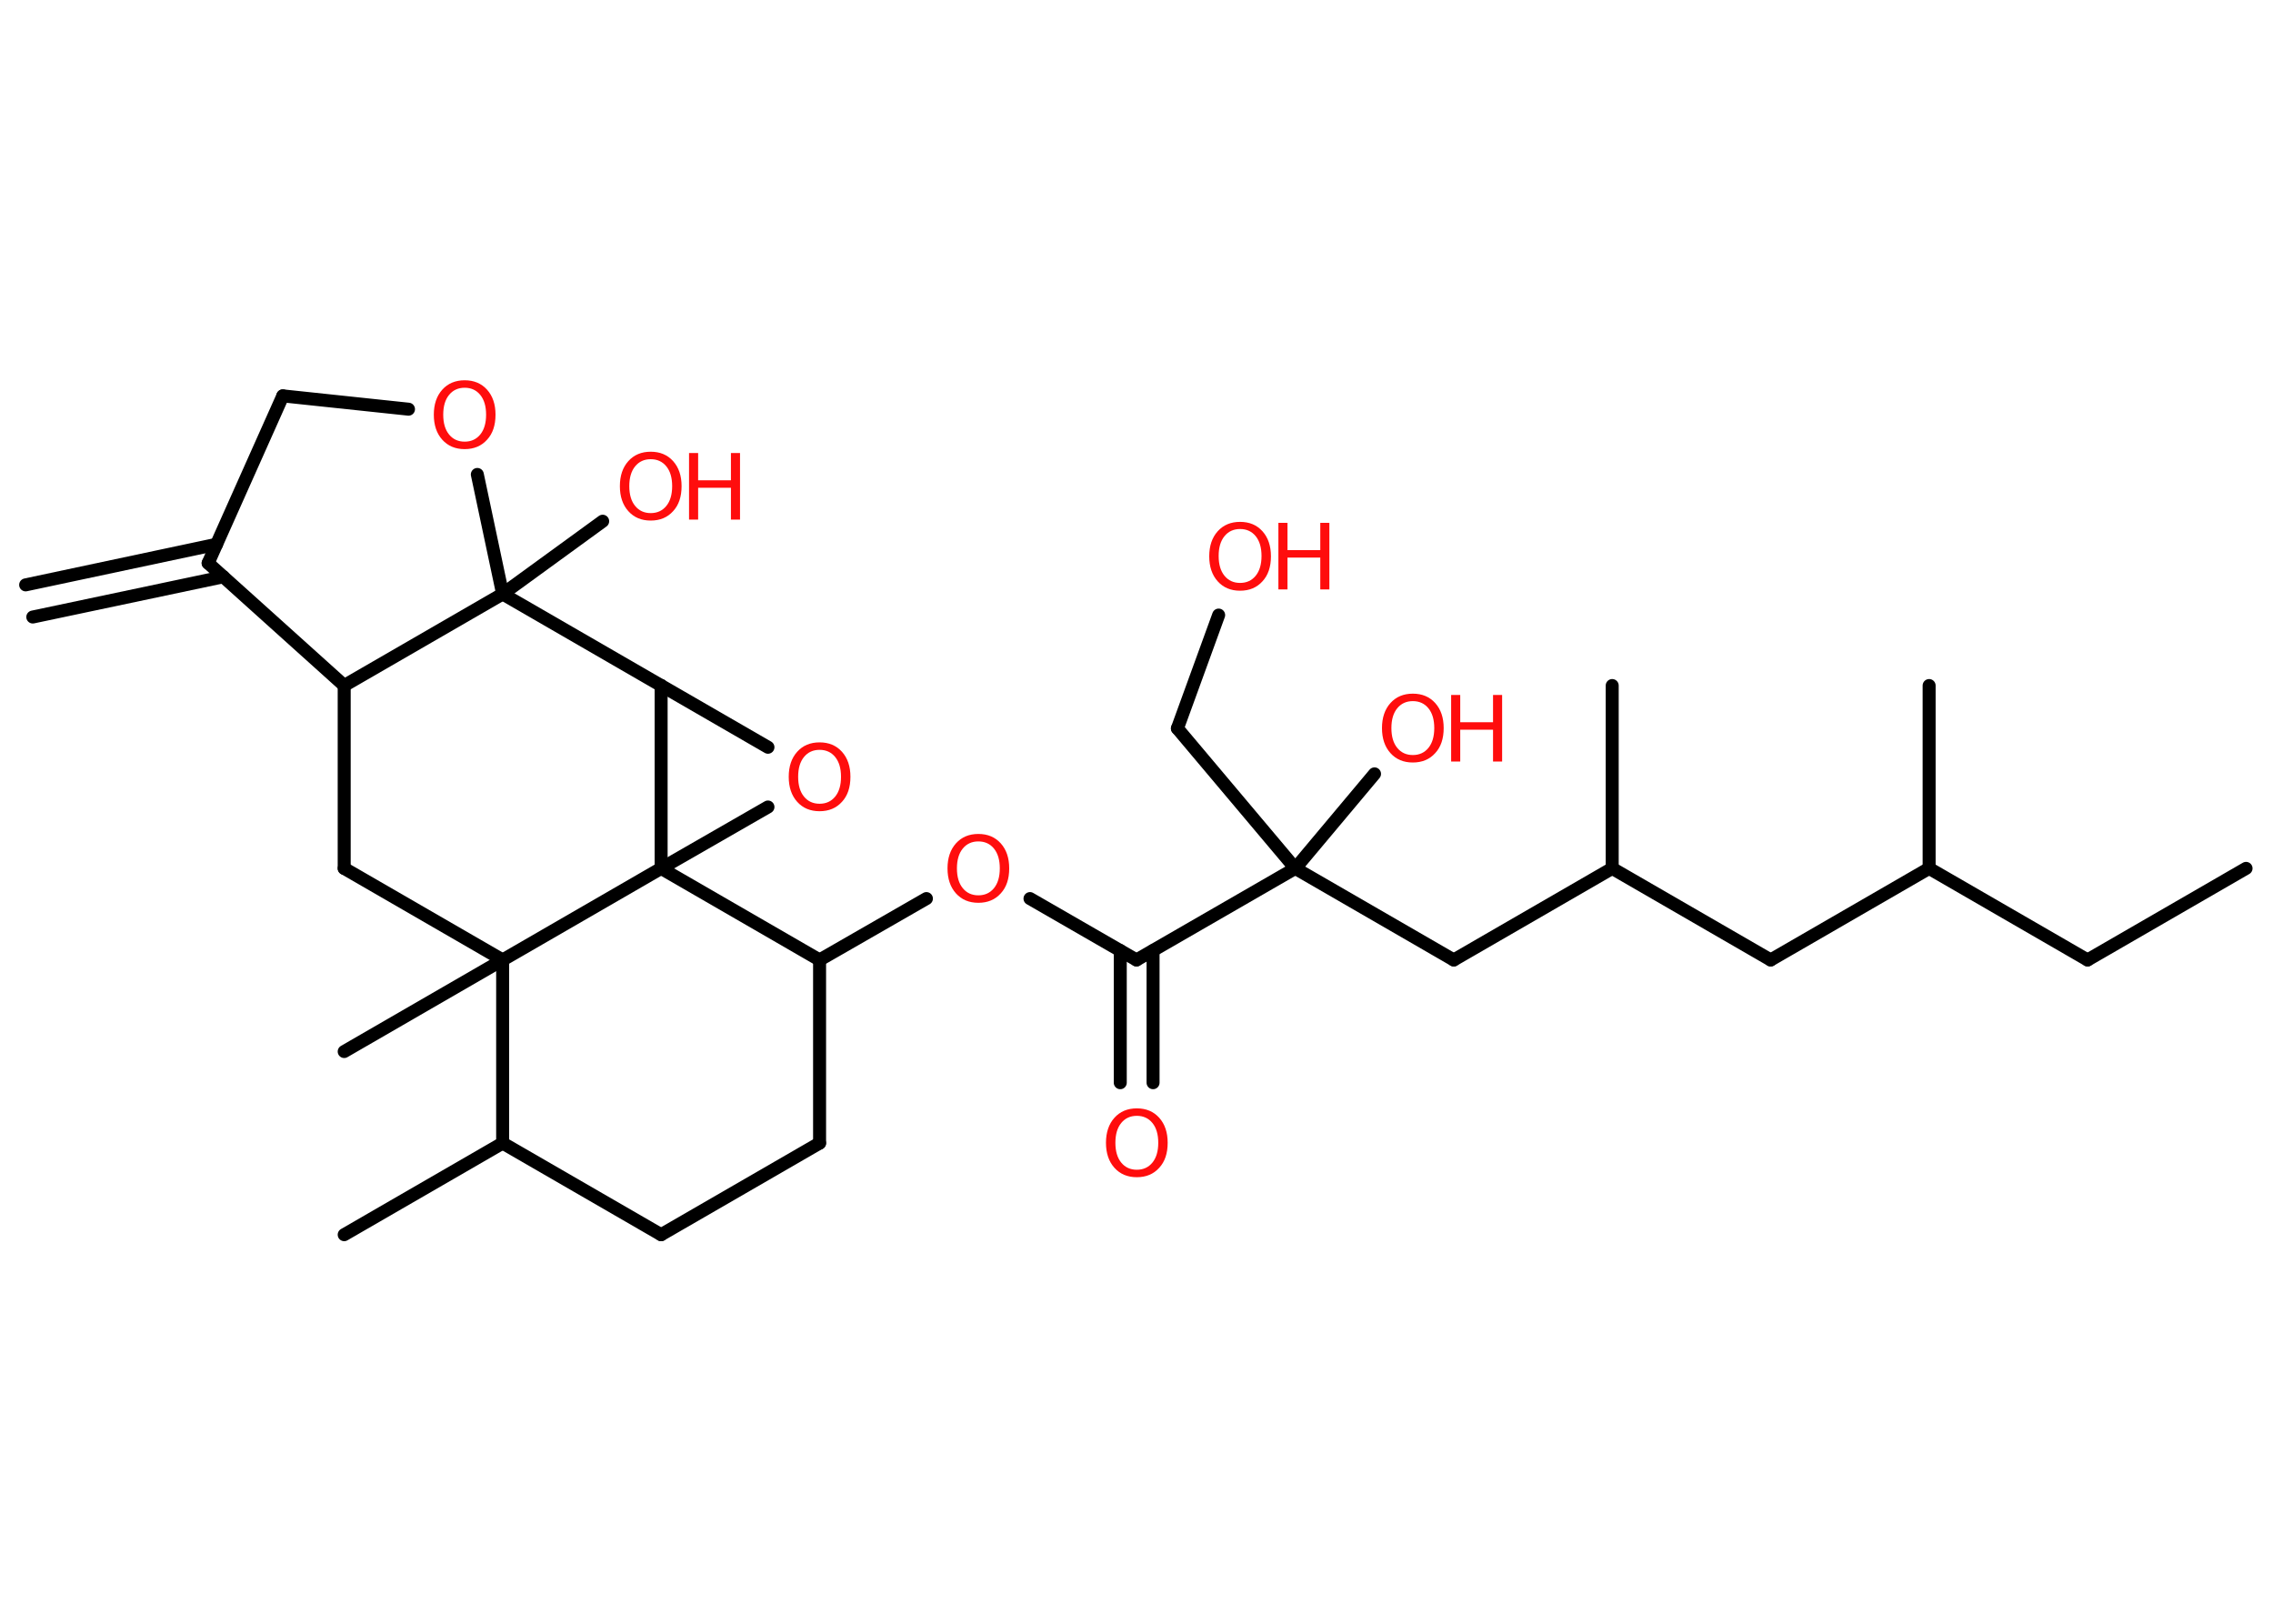 <?xml version='1.0' encoding='UTF-8'?>
<!DOCTYPE svg PUBLIC "-//W3C//DTD SVG 1.1//EN" "http://www.w3.org/Graphics/SVG/1.1/DTD/svg11.dtd">
<svg version='1.2' xmlns='http://www.w3.org/2000/svg' xmlns:xlink='http://www.w3.org/1999/xlink' width='70.0mm' height='50.0mm' viewBox='0 0 70.0 50.0'>
  <desc>Generated by the Chemistry Development Kit (http://github.com/cdk)</desc>
  <g stroke-linecap='round' stroke-linejoin='round' stroke='#000000' stroke-width='.4' fill='#FF0D0D'>
    <rect x='.0' y='.0' width='70.0' height='50.0' fill='#FFFFFF' stroke='none'/>
    <g id='mol1' class='mol'>
      <g id='mol1bnd1' class='bond'>
        <line x1='.79' y1='18.01' x2='6.67' y2='16.76'/>
        <line x1='1.01' y1='19.0' x2='6.88' y2='17.76'/>
      </g>
      <line id='mol1bnd2' class='bond' x1='6.41' y1='17.34' x2='8.71' y2='12.19'/>
      <line id='mol1bnd3' class='bond' x1='8.71' y1='12.19' x2='12.58' y2='12.6'/>
      <line id='mol1bnd4' class='bond' x1='14.7' y1='14.61' x2='15.48' y2='18.29'/>
      <line id='mol1bnd5' class='bond' x1='15.48' y1='18.29' x2='18.56' y2='16.05'/>
      <line id='mol1bnd6' class='bond' x1='15.48' y1='18.29' x2='10.6' y2='21.11'/>
      <line id='mol1bnd7' class='bond' x1='6.41' y1='17.34' x2='10.6' y2='21.11'/>
      <line id='mol1bnd8' class='bond' x1='10.6' y1='21.11' x2='10.6' y2='26.74'/>
      <line id='mol1bnd9' class='bond' x1='10.6' y1='26.74' x2='15.48' y2='29.56'/>
      <line id='mol1bnd10' class='bond' x1='15.48' y1='29.56' x2='10.6' y2='32.38'/>
      <line id='mol1bnd11' class='bond' x1='15.48' y1='29.56' x2='15.48' y2='35.2'/>
      <line id='mol1bnd12' class='bond' x1='15.48' y1='35.2' x2='10.6' y2='38.02'/>
      <line id='mol1bnd13' class='bond' x1='15.48' y1='35.2' x2='20.36' y2='38.02'/>
      <line id='mol1bnd14' class='bond' x1='20.36' y1='38.02' x2='25.24' y2='35.2'/>
      <line id='mol1bnd15' class='bond' x1='25.24' y1='35.2' x2='25.24' y2='29.56'/>
      <line id='mol1bnd16' class='bond' x1='25.24' y1='29.56' x2='28.53' y2='27.67'/>
      <line id='mol1bnd17' class='bond' x1='31.72' y1='27.67' x2='35.0' y2='29.56'/>
      <g id='mol1bnd18' class='bond'>
        <line x1='35.51' y1='29.27' x2='35.51' y2='33.34'/>
        <line x1='34.5' y1='29.27' x2='34.5' y2='33.34'/>
      </g>
      <line id='mol1bnd19' class='bond' x1='35.0' y1='29.56' x2='39.89' y2='26.74'/>
      <line id='mol1bnd20' class='bond' x1='39.89' y1='26.74' x2='42.33' y2='23.83'/>
      <line id='mol1bnd21' class='bond' x1='39.89' y1='26.74' x2='36.26' y2='22.43'/>
      <line id='mol1bnd22' class='bond' x1='36.26' y1='22.43' x2='37.53' y2='18.94'/>
      <line id='mol1bnd23' class='bond' x1='39.89' y1='26.74' x2='44.77' y2='29.56'/>
      <line id='mol1bnd24' class='bond' x1='44.77' y1='29.56' x2='49.65' y2='26.74'/>
      <line id='mol1bnd25' class='bond' x1='49.65' y1='26.74' x2='49.65' y2='21.11'/>
      <line id='mol1bnd26' class='bond' x1='49.65' y1='26.74' x2='54.53' y2='29.56'/>
      <line id='mol1bnd27' class='bond' x1='54.53' y1='29.56' x2='59.41' y2='26.74'/>
      <line id='mol1bnd28' class='bond' x1='59.41' y1='26.74' x2='59.41' y2='21.11'/>
      <line id='mol1bnd29' class='bond' x1='59.41' y1='26.74' x2='64.29' y2='29.56'/>
      <line id='mol1bnd30' class='bond' x1='64.29' y1='29.56' x2='69.17' y2='26.74'/>
      <line id='mol1bnd31' class='bond' x1='25.24' y1='29.56' x2='20.36' y2='26.74'/>
      <line id='mol1bnd32' class='bond' x1='15.48' y1='29.56' x2='20.36' y2='26.74'/>
      <line id='mol1bnd33' class='bond' x1='20.36' y1='26.74' x2='23.65' y2='24.85'/>
      <line id='mol1bnd34' class='bond' x1='23.65' y1='23.01' x2='20.36' y2='21.11'/>
      <line id='mol1bnd35' class='bond' x1='15.48' y1='18.29' x2='20.36' y2='21.11'/>
      <line id='mol1bnd36' class='bond' x1='20.36' y1='26.74' x2='20.36' y2='21.11'/>
      <path id='mol1atm4' class='atom' d='M14.31 11.94q-.3 .0 -.48 .22q-.18 .22 -.18 .61q.0 .39 .18 .61q.18 .22 .48 .22q.3 .0 .48 -.22q.18 -.22 .18 -.61q.0 -.39 -.18 -.61q-.18 -.22 -.48 -.22zM14.31 11.71q.43 .0 .69 .29q.26 .29 .26 .77q.0 .49 -.26 .77q-.26 .29 -.69 .29q-.43 .0 -.69 -.29q-.26 -.29 -.26 -.77q.0 -.48 .26 -.77q.26 -.29 .69 -.29z' stroke='none'/>
      <g id='mol1atm6' class='atom'>
        <path d='M20.04 14.14q-.3 .0 -.48 .22q-.18 .22 -.18 .61q.0 .39 .18 .61q.18 .22 .48 .22q.3 .0 .48 -.22q.18 -.22 .18 -.61q.0 -.39 -.18 -.61q-.18 -.22 -.48 -.22zM20.04 13.91q.43 .0 .69 .29q.26 .29 .26 .77q.0 .49 -.26 .77q-.26 .29 -.69 .29q-.43 .0 -.69 -.29q-.26 -.29 -.26 -.77q.0 -.48 .26 -.77q.26 -.29 .69 -.29z' stroke='none'/>
        <path d='M21.22 13.95h.28v.84h1.01v-.84h.28v2.05h-.28v-.98h-1.01v.98h-.28v-2.05z' stroke='none'/>
      </g>
      <path id='mol1atm16' class='atom' d='M30.13 25.91q-.3 .0 -.48 .22q-.18 .22 -.18 .61q.0 .39 .18 .61q.18 .22 .48 .22q.3 .0 .48 -.22q.18 -.22 .18 -.61q.0 -.39 -.18 -.61q-.18 -.22 -.48 -.22zM30.13 25.68q.43 .0 .69 .29q.26 .29 .26 .77q.0 .49 -.26 .77q-.26 .29 -.69 .29q-.43 .0 -.69 -.29q-.26 -.29 -.26 -.77q.0 -.48 .26 -.77q.26 -.29 .69 -.29z' stroke='none'/>
      <path id='mol1atm18' class='atom' d='M35.01 34.36q-.3 .0 -.48 .22q-.18 .22 -.18 .61q.0 .39 .18 .61q.18 .22 .48 .22q.3 .0 .48 -.22q.18 -.22 .18 -.61q.0 -.39 -.18 -.61q-.18 -.22 -.48 -.22zM35.01 34.13q.43 .0 .69 .29q.26 .29 .26 .77q.0 .49 -.26 .77q-.26 .29 -.69 .29q-.43 .0 -.69 -.29q-.26 -.29 -.26 -.77q.0 -.48 .26 -.77q.26 -.29 .69 -.29z' stroke='none'/>
      <g id='mol1atm20' class='atom'>
        <path d='M43.51 21.59q-.3 .0 -.48 .22q-.18 .22 -.18 .61q.0 .39 .18 .61q.18 .22 .48 .22q.3 .0 .48 -.22q.18 -.22 .18 -.61q.0 -.39 -.18 -.61q-.18 -.22 -.48 -.22zM43.51 21.36q.43 .0 .69 .29q.26 .29 .26 .77q.0 .49 -.26 .77q-.26 .29 -.69 .29q-.43 .0 -.69 -.29q-.26 -.29 -.26 -.77q.0 -.48 .26 -.77q.26 -.29 .69 -.29z' stroke='none'/>
        <path d='M44.69 21.4h.28v.84h1.01v-.84h.28v2.05h-.28v-.98h-1.01v.98h-.28v-2.05z' stroke='none'/>
      </g>
      <g id='mol1atm22' class='atom'>
        <path d='M38.19 16.29q-.3 .0 -.48 .22q-.18 .22 -.18 .61q.0 .39 .18 .61q.18 .22 .48 .22q.3 .0 .48 -.22q.18 -.22 .18 -.61q.0 -.39 -.18 -.61q-.18 -.22 -.48 -.22zM38.19 16.07q.43 .0 .69 .29q.26 .29 .26 .77q.0 .49 -.26 .77q-.26 .29 -.69 .29q-.43 .0 -.69 -.29q-.26 -.29 -.26 -.77q.0 -.48 .26 -.77q.26 -.29 .69 -.29z' stroke='none'/>
        <path d='M39.37 16.1h.28v.84h1.01v-.84h.28v2.05h-.28v-.98h-1.01v.98h-.28v-2.05z' stroke='none'/>
      </g>
      <path id='mol1atm32' class='atom' d='M25.24 23.09q-.3 .0 -.48 .22q-.18 .22 -.18 .61q.0 .39 .18 .61q.18 .22 .48 .22q.3 .0 .48 -.22q.18 -.22 .18 -.61q.0 -.39 -.18 -.61q-.18 -.22 -.48 -.22zM25.24 22.86q.43 .0 .69 .29q.26 .29 .26 .77q.0 .49 -.26 .77q-.26 .29 -.69 .29q-.43 .0 -.69 -.29q-.26 -.29 -.26 -.77q.0 -.48 .26 -.77q.26 -.29 .69 -.29z' stroke='none'/>
    </g>
  </g>
</svg>
